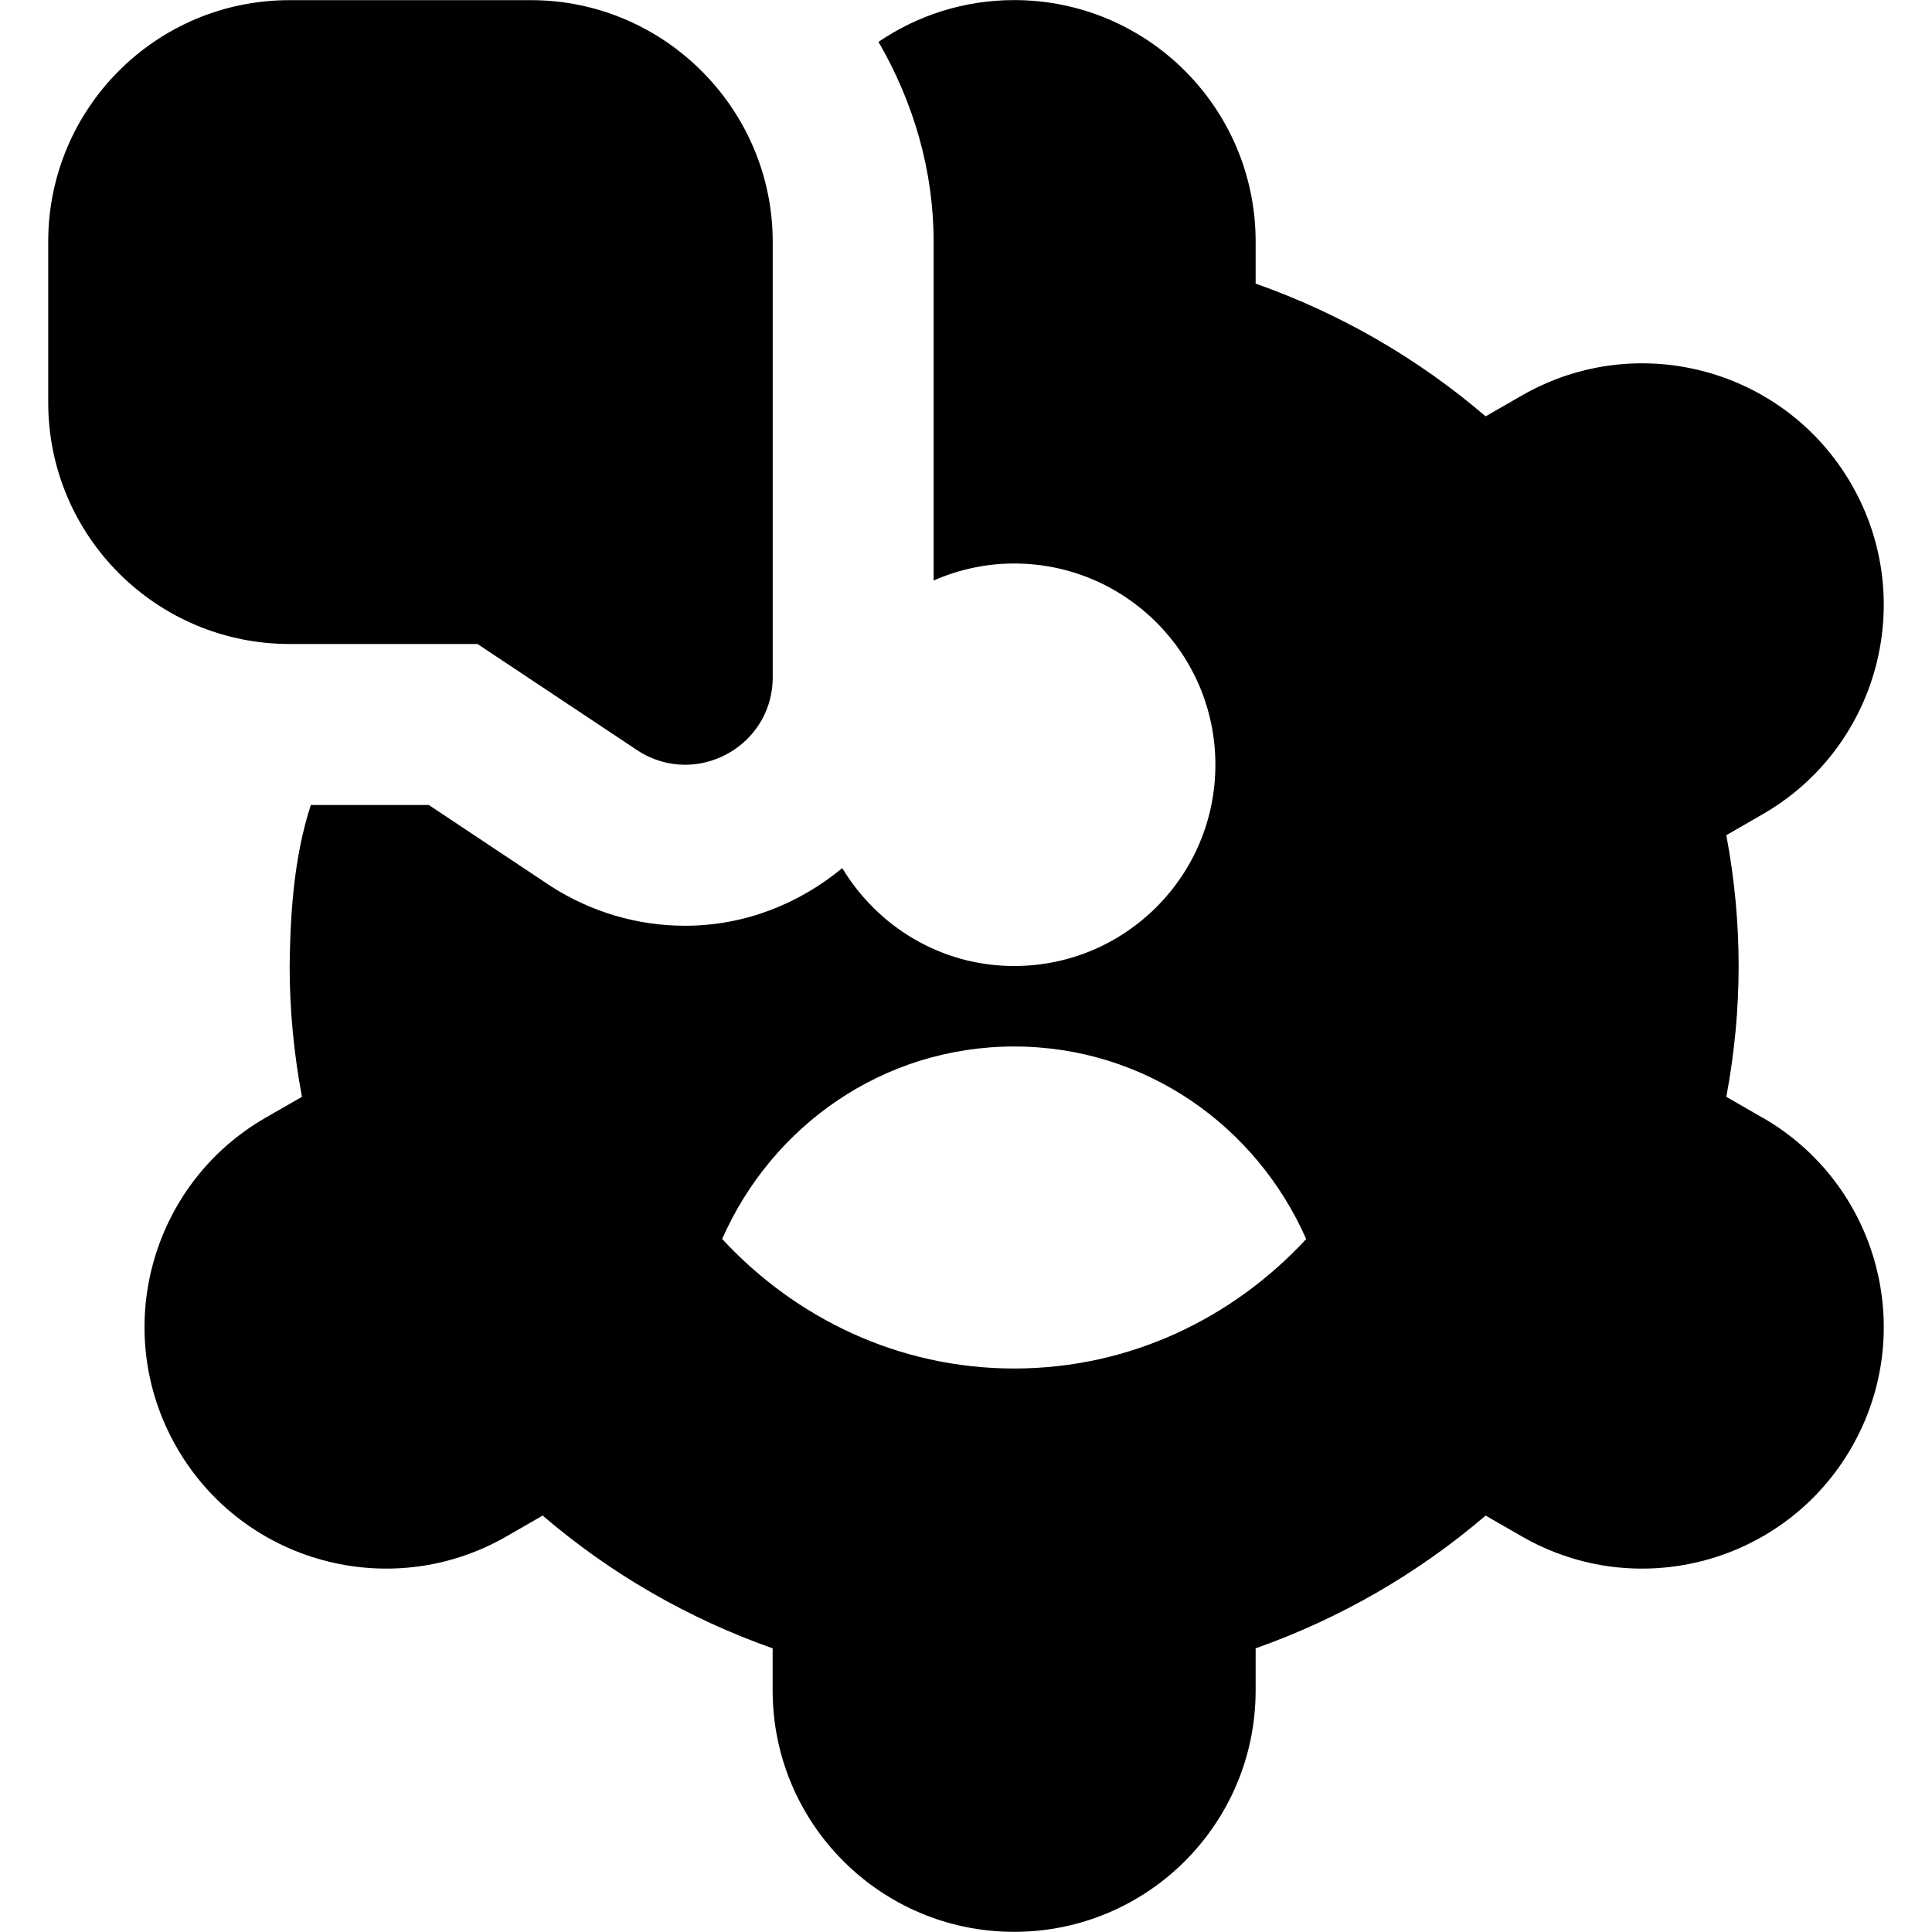 <svg id="Layer_1" viewBox="0 0 24 24" xmlns="http://www.w3.org/2000/svg" data-name="Layer 1"><path d="m.599 3.001v1.999c0 1.657 1.343 3 3 3h2.333s1.995 1.327 1.995 1.327c.186.119.387.173.583.173.566 0 1.089-.45 1.089-1.088v-5.409c0-1.65-1.35-3-3-3.001h-3c-1.657-.002-3 1.342-3 2.999zm21.297 10.884-.451-.26c.102-.544.153-1.088.153-1.625s-.051-1.082-.153-1.625l.451-.26c1.436-.826 1.931-2.66 1.105-4.096-.826-1.437-2.659-1.932-4.096-1.106l-.45.259c-.841-.721-1.81-1.28-2.857-1.649v-.522c0-1.657-1.343-3-3-3-.625 0-1.205.192-1.685.519.435.751.685 1.596.685 2.485v4.206c.307-.134.644-.211 1-.211 1.381 0 2.5 1.119 2.5 2.5s-1.119 2.5-2.5 2.5c-.909 0-1.697-.49-2.135-1.216-.534.441-1.209.716-1.954.716-.587 0-1.162-.169-1.661-.488l-1.521-1.012h-1.466c-.209.641-.255 1.344-.263 2 0 .537.051 1.082.153 1.625l-.451.259c-1.436.826-1.931 2.66-1.105 4.096.826 1.437 2.66 1.932 4.096 1.106l.45-.259c.841.721 1.81 1.28 2.857 1.649v.522c0 1.657 1.343 3 3 3s3-1.343 3-3v-.522c1.047-.37 2.016-.929 2.857-1.649l.45.259c1.436.826 3.27.331 4.096-1.106.826-1.437.331-3.27-1.105-4.096zm-9.298 3.115c-1.441 0-2.72-.629-3.627-1.609.617-1.402 1.995-2.391 3.627-2.391s3.01.989 3.628 2.392c-.907.98-2.187 1.608-3.628 1.608z"/></svg>